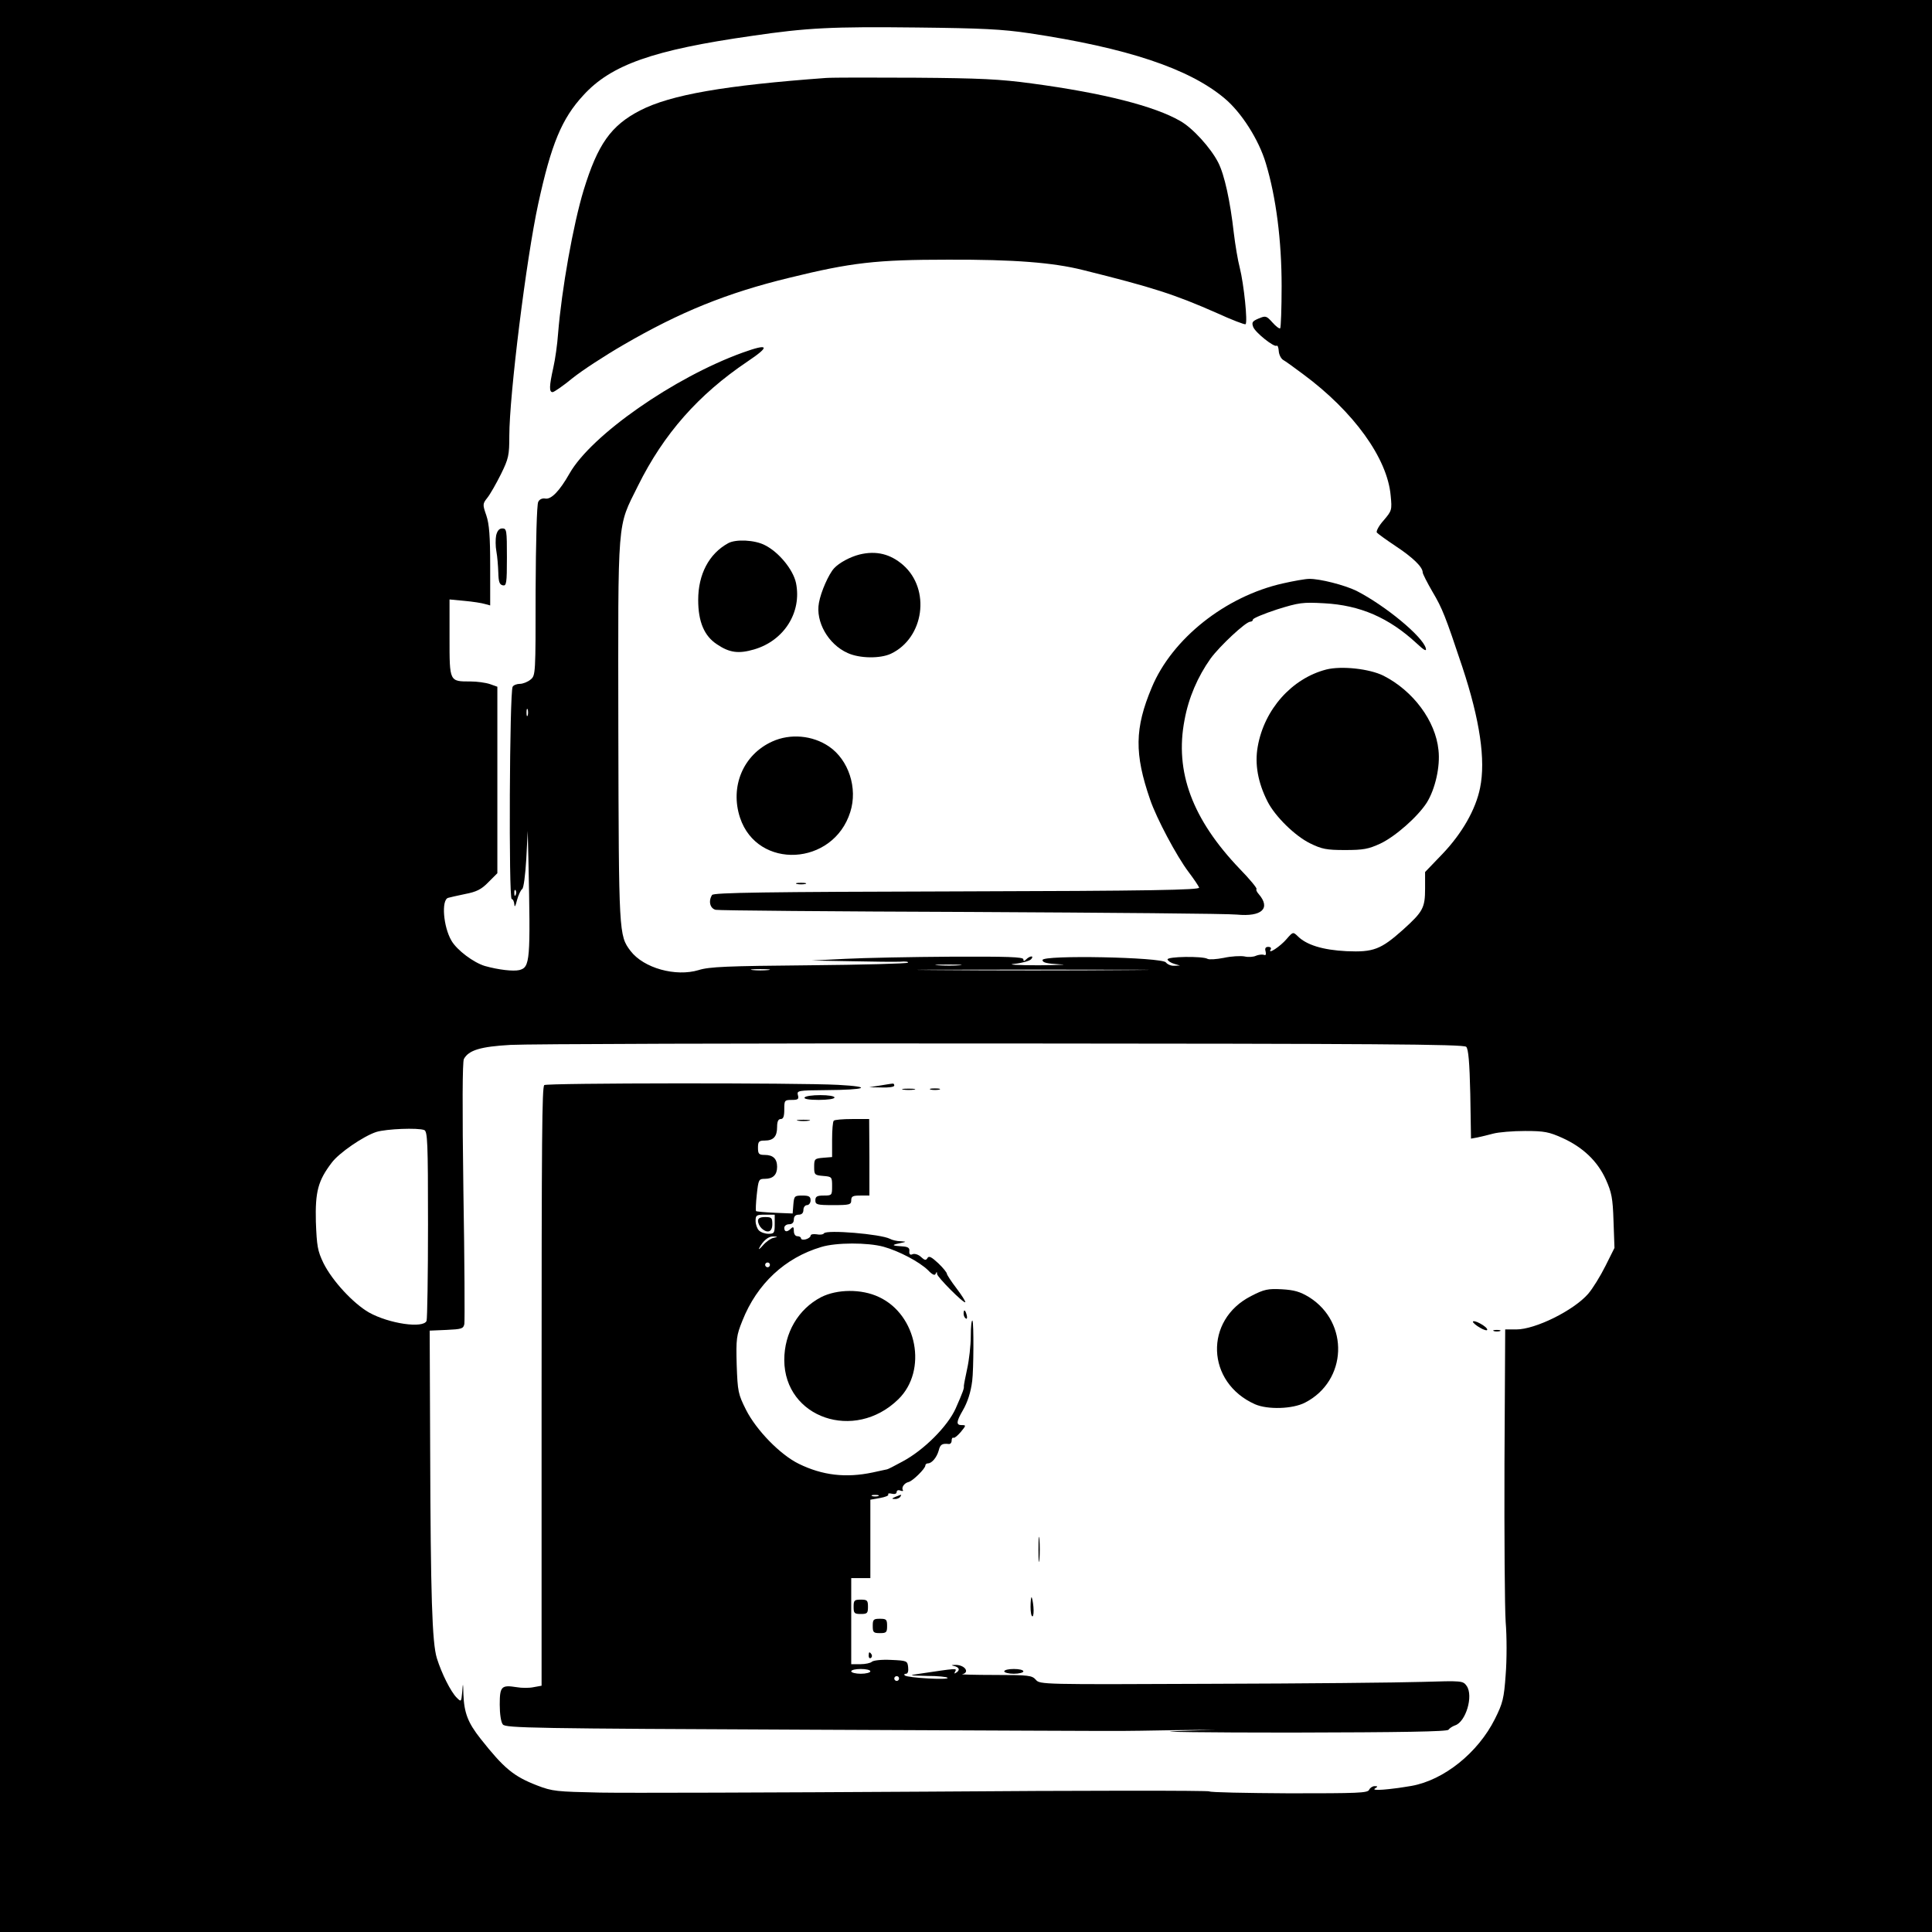 <?xml version="1.0" standalone="no"?>
<!DOCTYPE svg PUBLIC "-//W3C//DTD SVG 20010904//EN"
 "http://www.w3.org/TR/2001/REC-SVG-20010904/DTD/svg10.dtd">
<svg version="1.0" xmlns="http://www.w3.org/2000/svg"
 width="808pt" height="808pt" viewBox="0 0 808 808"
 preserveAspectRatio="xMidYMid meet">
<g transform="translate(0,808) scale(0.1,-0.1)"
fill="#000000" stroke="none">
<path d="M0 4040 l0 -4040 4040 0 4040 0 0 4040 0 4040 -4040 0 -4040 0 0
-4040z m4305 3901 c407 -61 667 -147 816 -272 71 -59 144 -174 173 -272 43
-142 66 -324 66 -513 0 -94 -3 -173 -6 -177 -3 -3 -18 8 -32 24 -26 29 -29 29
-58 17 -26 -11 -30 -16 -23 -35 8 -23 87 -86 98 -79 4 3 8 -7 9 -22 1 -15 9
-31 18 -37 9 -5 47 -32 84 -60 211 -156 352 -351 366 -507 6 -61 5 -64 -29
-104 -20 -22 -32 -45 -29 -51 4 -5 40 -31 79 -57 71 -47 113 -87 113 -110 0
-6 19 -43 41 -81 41 -69 54 -102 125 -315 73 -221 98 -388 74 -505 -18 -90
-75 -190 -157 -276 l-73 -76 0 -69 c0 -81 -9 -97 -92 -172 -93 -83 -124 -95
-237 -90 -99 5 -168 26 -205 64 -18 17 -19 17 -45 -13 -26 -31 -81 -67 -67
-44 4 6 0 11 -10 11 -11 0 -15 -6 -11 -19 3 -13 1 -18 -8 -14 -8 2 -22 0 -32
-4 -10 -5 -31 -7 -48 -3 -16 3 -56 1 -87 -6 -31 -6 -61 -8 -68 -4 -20 12 -172
10 -167 -3 2 -6 14 -14 28 -18 l24 -7 -24 -1 c-13 -1 -29 6 -35 14 -16 22
-516 32 -516 10 0 -11 18 -15 73 -18 39 -1 0 -3 -88 -4 -91 0 -136 3 -103 6
31 3 63 12 70 19 6 6 7 12 2 12 -6 0 -15 -5 -22 -12 -9 -9 -12 -9 -12 0 0 10
-68 12 -302 11 -167 -1 -366 -5 -443 -9 l-140 -7 165 -3 c91 -2 183 -3 205 -2
21 2 36 0 32 -4 -4 -4 -191 -9 -415 -11 -340 -3 -416 -6 -460 -20 -96 -29
-230 8 -285 80 -49 65 -49 70 -51 922 -1 906 -6 845 82 1023 108 218 253 382
458 520 97 65 90 77 -21 37 -287 -104 -632 -345 -723 -505 -42 -74 -77 -110
-102 -105 -12 2 -24 -3 -29 -14 -6 -10 -10 -167 -11 -372 0 -348 0 -354 -21
-371 -12 -10 -32 -18 -45 -18 -12 0 -26 -5 -30 -12 -13 -20 -17 -888 -4 -888
5 0 10 -10 11 -22 1 -15 5 -8 11 17 6 22 16 43 22 47 6 4 13 59 17 125 l6 118
3 -125 c9 -420 7 -445 -38 -457 -26 -6 -87 1 -144 17 -47 14 -117 66 -140 106
-34 58 -43 170 -14 179 6 2 38 9 71 16 47 9 68 19 97 49 l38 38 0 390 0 390
-31 11 c-18 6 -54 11 -81 11 -89 0 -88 -2 -88 182 l0 161 63 -6 c34 -3 72 -9
85 -13 l22 -6 0 164 c0 126 -4 176 -16 212 -16 46 -16 49 4 74 12 15 37 59 57
99 32 65 35 79 35 160 0 169 71 742 121 971 54 248 98 356 189 454 116 127
291 189 705 248 231 34 334 39 690 35 270 -3 356 -7 470 -24z m-2098 -2853
c-3 -7 -5 -2 -5 12 0 14 2 19 5 13 2 -7 2 -19 0 -25z m-50 -750 c-3 -8 -6 -5
-6 6 -1 11 2 17 5 13 3 -3 4 -12 1 -19z m1856 -295 c-23 -2 -64 -2 -90 0 -26
2 -7 3 42 3 50 0 71 -1 48 -3z m-800 -20 c-18 -2 -48 -2 -65 0 -18 2 -4 4 32
4 36 0 50 -2 33 -4z m1500 0 c-216 -2 -570 -2 -785 0 -216 1 -40 2 392 2 432
0 608 -1 393 -2z m1419 -321 c9 -9 14 -64 17 -198 l3 -186 27 5 c14 3 44 10
66 16 22 6 82 11 133 11 81 0 100 -4 156 -29 86 -39 147 -97 182 -174 24 -54
29 -77 32 -174 l4 -112 -38 -76 c-21 -42 -53 -94 -72 -116 -60 -69 -220 -149
-301 -149 l-46 0 -3 -558 c-1 -306 1 -606 5 -666 5 -59 5 -158 0 -220 -7 -99
-12 -119 -45 -185 -71 -142 -214 -256 -349 -280 -94 -16 -170 -22 -153 -11 13
8 13 10 -1 10 -9 0 -19 -7 -23 -15 -5 -14 -48 -15 -335 -15 -181 1 -331 4
-333 8 -2 4 -532 4 -1178 -1 -646 -4 -1263 -6 -1370 -4 -183 4 -199 5 -264 30
-98 38 -138 71 -236 195 -53 67 -69 108 -72 187 -1 50 -2 50 -5 8 -4 -41 -4
-42 -23 -23 -25 25 -63 101 -83 165 -20 65 -26 261 -28 880 l-2 490 70 3 c64
3 71 5 75 25 2 12 1 262 -4 555 -5 357 -4 540 2 553 20 37 70 52 195 59 66 4
989 7 2052 6 1566 -1 1934 -3 1945 -14z m-4358 -348 c14 -5 16 -50 16 -394 0
-214 -3 -395 -6 -404 -13 -33 -157 -12 -241 35 -66 38 -153 132 -190 206 -25
52 -28 71 -32 174 -3 125 9 171 66 246 30 41 134 112 187 129 43 13 173 18
200 8z"/>
<path d="M3455 7754 c-423 -31 -650 -70 -778 -136 -122 -63 -177 -141 -236
-333 -44 -145 -92 -415 -107 -600 -3 -44 -12 -108 -20 -143 -17 -76 -18 -102
-3 -102 6 0 44 26 84 59 40 32 135 94 211 138 239 139 435 218 694 281 260 64
365 76 665 76 276 1 439 -12 563 -43 294 -73 384 -102 563 -181 61 -28 114
-48 118 -46 10 6 -7 169 -24 236 -8 30 -19 96 -25 146 -15 133 -39 243 -65
294 -31 61 -107 145 -159 174 -107 62 -322 117 -621 157 -132 18 -217 22 -485
24 -179 1 -347 1 -375 -1z"/>
<path d="M2075 5841 c-3 -16 -3 -46 1 -67 4 -21 7 -60 8 -88 1 -40 5 -51 19
-54 15 -3 17 8 17 117 0 113 -1 121 -19 121 -13 0 -21 -9 -26 -29z"/>
<path d="M3045 5808 c-80 -44 -125 -130 -125 -237 0 -91 25 -151 79 -186 52
-35 90 -40 155 -21 126 37 200 156 175 278 -12 56 -72 129 -130 158 -42 22
-122 26 -154 8z"/>
<path d="M3595 5761 c-40 -10 -86 -35 -107 -58 -22 -24 -55 -98 -63 -144 -15
-79 39 -174 120 -210 50 -23 136 -24 181 -3 139 66 167 269 51 371 -53 46
-112 61 -182 44z"/>
<path d="M5365 5640 c-240 -54 -463 -231 -548 -435 -72 -171 -73 -278 -7 -469
26 -77 111 -237 161 -303 22 -29 42 -59 44 -65 4 -10 -202 -14 -1012 -16 -799
-2 -1019 -5 -1025 -15 -16 -25 -9 -56 15 -62 12 -3 492 -7 1067 -9 575 -3
1076 -7 1113 -11 104 -10 143 26 91 86 -8 9 -12 18 -9 21 3 3 -28 41 -70 84
-198 207 -273 406 -231 623 17 93 55 181 109 257 38 52 147 154 166 154 6 0
11 4 11 9 0 5 45 24 100 42 93 29 108 31 198 26 150 -8 270 -60 386 -167 32
-30 43 -36 39 -21 -13 49 -169 178 -290 240 -49 24 -154 51 -198 50 -16 0 -66
-9 -110 -19z"/>
<path d="M5547 5280 c-144 -37 -260 -167 -287 -323 -13 -73 1 -150 41 -229 32
-63 115 -144 178 -175 49 -24 68 -28 146 -28 77 0 98 4 148 27 63 30 156 112
194 171 35 56 57 151 49 220 -12 122 -106 248 -230 311 -58 29 -175 42 -239
26z"/>
<path d="M3230 4979 c-122 -55 -178 -189 -135 -319 73 -219 390 -202 461 24
32 100 -7 218 -89 274 -69 47 -162 55 -237 21z"/>
<path d="M3333 4383 c9 -2 25 -2 35 0 9 3 1 5 -18 5 -19 0 -27 -2 -17 -5z"/>
<path d="M2276 3542 c-9 -15 -11 -196 -11 -1335 l0 -1177 -33 -6 c-18 -4 -50
-4 -72 0 -63 10 -70 3 -70 -73 0 -38 5 -74 13 -83 11 -15 128 -17 1292 -22
704 -3 1291 -6 1305 -5 14 0 106 1 205 3 l180 2 -170 -6 c-93 -3 124 -6 483
-6 469 1 655 4 660 12 4 6 16 14 27 18 45 14 78 123 49 165 -16 22 -18 22
-187 17 -95 -3 -493 -7 -885 -8 -703 -3 -713 -3 -730 17 -16 18 -29 20 -171
20 -84 0 -146 2 -137 3 32 7 13 37 -24 39 -19 0 -25 -1 -12 -4 24 -5 29 -18
10 -29 -7 -5 -8 -3 -3 6 8 14 5 13 -150 -10 -47 -7 -45 -7 32 -9 45 0 84 -4
86 -8 7 -10 -169 0 -179 10 -4 4 -2 7 5 7 8 0 11 11 9 28 -3 26 -5 27 -72 30
-39 2 -74 -2 -80 -8 -5 -5 -27 -10 -48 -10 l-38 0 0 180 0 180 40 0 40 0 0
164 0 164 40 7 c22 4 38 10 35 15 -3 4 4 6 15 3 12 -3 20 0 20 7 0 7 7 10 16
6 8 -3 13 -2 10 2 -7 11 6 30 24 34 17 4 70 56 70 69 0 5 5 9 11 9 16 0 37 25
45 54 6 25 14 30 42 27 6 -1 12 5 12 14 0 9 3 14 8 12 4 -2 17 9 30 24 23 28
23 29 4 29 -24 0 -23 14 5 62 19 33 33 74 39 123 6 45 7 246 1 252 -4 3 -7
-26 -7 -65 0 -39 -7 -100 -15 -136 -8 -36 -14 -69 -14 -73 2 -8 -4 -25 -34
-93 -33 -74 -132 -174 -222 -222 -33 -18 -62 -33 -65 -33 -3 -1 -30 -6 -60
-13 -113 -24 -211 -12 -309 36 -78 38 -178 141 -221 226 -33 66 -35 76 -39
188 -3 109 -1 123 24 185 61 154 178 263 330 308 62 19 194 19 260 1 65 -18
150 -63 186 -98 18 -19 29 -24 32 -15 4 9 6 9 6 -1 1 -13 112 -125 118 -118 2
2 -14 28 -36 57 -23 30 -41 58 -41 62 0 5 -16 25 -36 44 -28 26 -39 32 -45 22
-6 -11 -12 -10 -27 4 -10 10 -26 15 -35 12 -10 -5 -15 -1 -14 12 2 13 -5 18
-23 20 -50 3 -54 6 -20 13 32 7 33 7 7 9 -16 0 -36 5 -45 10 -38 20 -266 39
-276 23 -3 -5 -17 -7 -31 -4 -14 2 -25 0 -25 -6 0 -5 -9 -12 -20 -15 -11 -3
-20 -1 -20 4 0 5 -7 9 -15 9 -9 0 -15 9 -15 22 0 17 -3 19 -12 10 -16 -16 -28
-15 -28 3 0 8 9 15 20 15 13 0 20 7 20 20 0 13 7 20 20 20 13 0 20 7 20 20 0
11 7 20 15 20 8 0 15 9 15 20 0 16 -7 20 -34 20 -33 0 -35 -2 -38 -37 l-3 -38
-75 3 c-41 2 -76 5 -78 7 -2 2 -1 33 3 69 7 63 8 66 34 66 34 0 51 17 51 50 0
34 -17 50 -52 50 -24 0 -28 4 -28 30 0 26 4 30 28 30 37 0 52 17 52 57 0 23 5
33 15 33 11 0 15 11 15 40 0 38 1 40 31 40 26 0 31 3 26 20 -5 19 0 20 116 21
171 1 201 14 52 22 -166 9 -1223 8 -1229 -1z m964 -582 c0 -36 -2 -40 -26 -40
-14 0 -32 6 -40 14 -8 8 -14 26 -14 40 0 24 4 26 40 26 l40 0 0 -40z m-5 -57
c-11 -2 -31 -16 -44 -31 -13 -15 -20 -20 -16 -12 16 31 39 50 59 49 20 -1 20
-2 1 -6z m-15 -113 c0 -5 -4 -10 -10 -10 -5 0 -10 5 -10 10 0 6 5 10 10 10 6
0 10 -4 10 -10z m453 -967 c-7 -2 -19 -2 -25 0 -7 3 -2 5 12 5 14 0 19 -2 13
-5z m-33 -733 c0 -5 -18 -10 -40 -10 -22 0 -40 5 -40 10 0 6 18 10 40 10 22 0
40 -4 40 -10z m120 -30 c0 -5 -4 -10 -10 -10 -5 0 -10 5 -10 10 0 6 5 10 10
10 6 0 10 -4 10 -10z"/>
<path d="M3170 2974 c0 -8 6 -22 14 -30 25 -24 46 -17 46 16 0 27 -3 30 -30
30 -21 0 -30 -5 -30 -16z"/>
<path d="M3680 3540 l-45 -7 53 -1 c29 -1 52 2 52 8 0 6 -3 9 -7 8 -5 0 -28
-4 -53 -8z"/>
<path d="M3778 3523 c12 -2 32 -2 45 0 12 2 2 4 -23 4 -25 0 -35 -2 -22 -4z"/>
<path d="M3893 3523 c9 -2 25 -2 35 0 9 3 1 5 -18 5 -19 0 -27 -2 -17 -5z"/>
<path d="M3365 3490 c-4 -6 18 -10 59 -10 37 0 66 4 66 10 0 6 -26 10 -59 10
-33 0 -63 -4 -66 -10z"/>
<path d="M3338 3393 c12 -2 32 -2 45 0 12 2 2 4 -23 4 -25 0 -35 -2 -22 -4z"/>
<path d="M3487 3393 c-4 -3 -7 -39 -7 -79 l0 -73 -37 -3 c-36 -3 -38 -5 -38
-38 0 -33 2 -35 38 -38 36 -3 37 -4 37 -43 0 -38 -1 -39 -35 -39 -28 0 -35 -4
-35 -20 0 -18 7 -20 75 -20 68 0 75 2 75 20 0 17 7 20 38 20 l38 0 0 160 -1
160 -71 0 c-39 0 -74 -3 -77 -7z"/>
<path d="M5233 2660 c-198 -100 -189 -362 16 -453 53 -23 157 -20 209 7 177
91 186 335 17 441 -38 23 -62 30 -114 33 -58 3 -74 0 -128 -28z"/>
<path d="M3434 2655 c-96 -50 -154 -150 -154 -263 1 -242 294 -343 477 -164
123 120 79 354 -82 428 -72 34 -174 33 -241 -1z"/>
<path d="M4030 2586 c0 -8 4 -17 9 -20 5 -4 7 3 4 14 -6 23 -13 26 -13 6z"/>
<path d="M6160 2552 c0 -4 14 -16 30 -25 17 -10 30 -13 30 -8 0 6 -13 17 -30
26 -16 9 -30 12 -30 7z"/>
<path d="M6248 2513 c6 -2 18 -2 25 0 6 3 1 5 -13 5 -14 0 -19 -2 -12 -5z"/>
<path d="M3745 1820 c-16 -7 -17 -9 -3 -9 9 -1 20 4 23 9 7 11 7 11 -20 0z"/>
<path d="M4343 1600 c0 -47 2 -66 4 -42 2 23 2 61 0 85 -2 23 -4 4 -4 -43z"/>
<path d="M4310 1360 c0 -22 3 -40 8 -40 4 0 6 18 4 40 -2 22 -6 40 -8 40 -2 0
-4 -18 -4 -40z"/>
<path d="M3570 1360 c0 -27 3 -30 30 -30 27 0 30 3 30 30 0 27 -3 30 -30 30
-27 0 -30 -3 -30 -30z"/>
<path d="M3650 1280 c0 -27 3 -30 30 -30 27 0 30 3 30 30 0 27 -3 30 -30 30
-27 0 -30 -3 -30 -30z"/>
<path d="M3633 1155 c0 -8 4 -12 9 -9 5 3 6 10 3 15 -9 13 -12 11 -12 -6z"/>
<path d="M4200 1090 c0 -5 18 -10 40 -10 22 0 40 5 40 10 0 6 -18 10 -40 10
-22 0 -40 -4 -40 -10z"/>
</g>
</svg>
